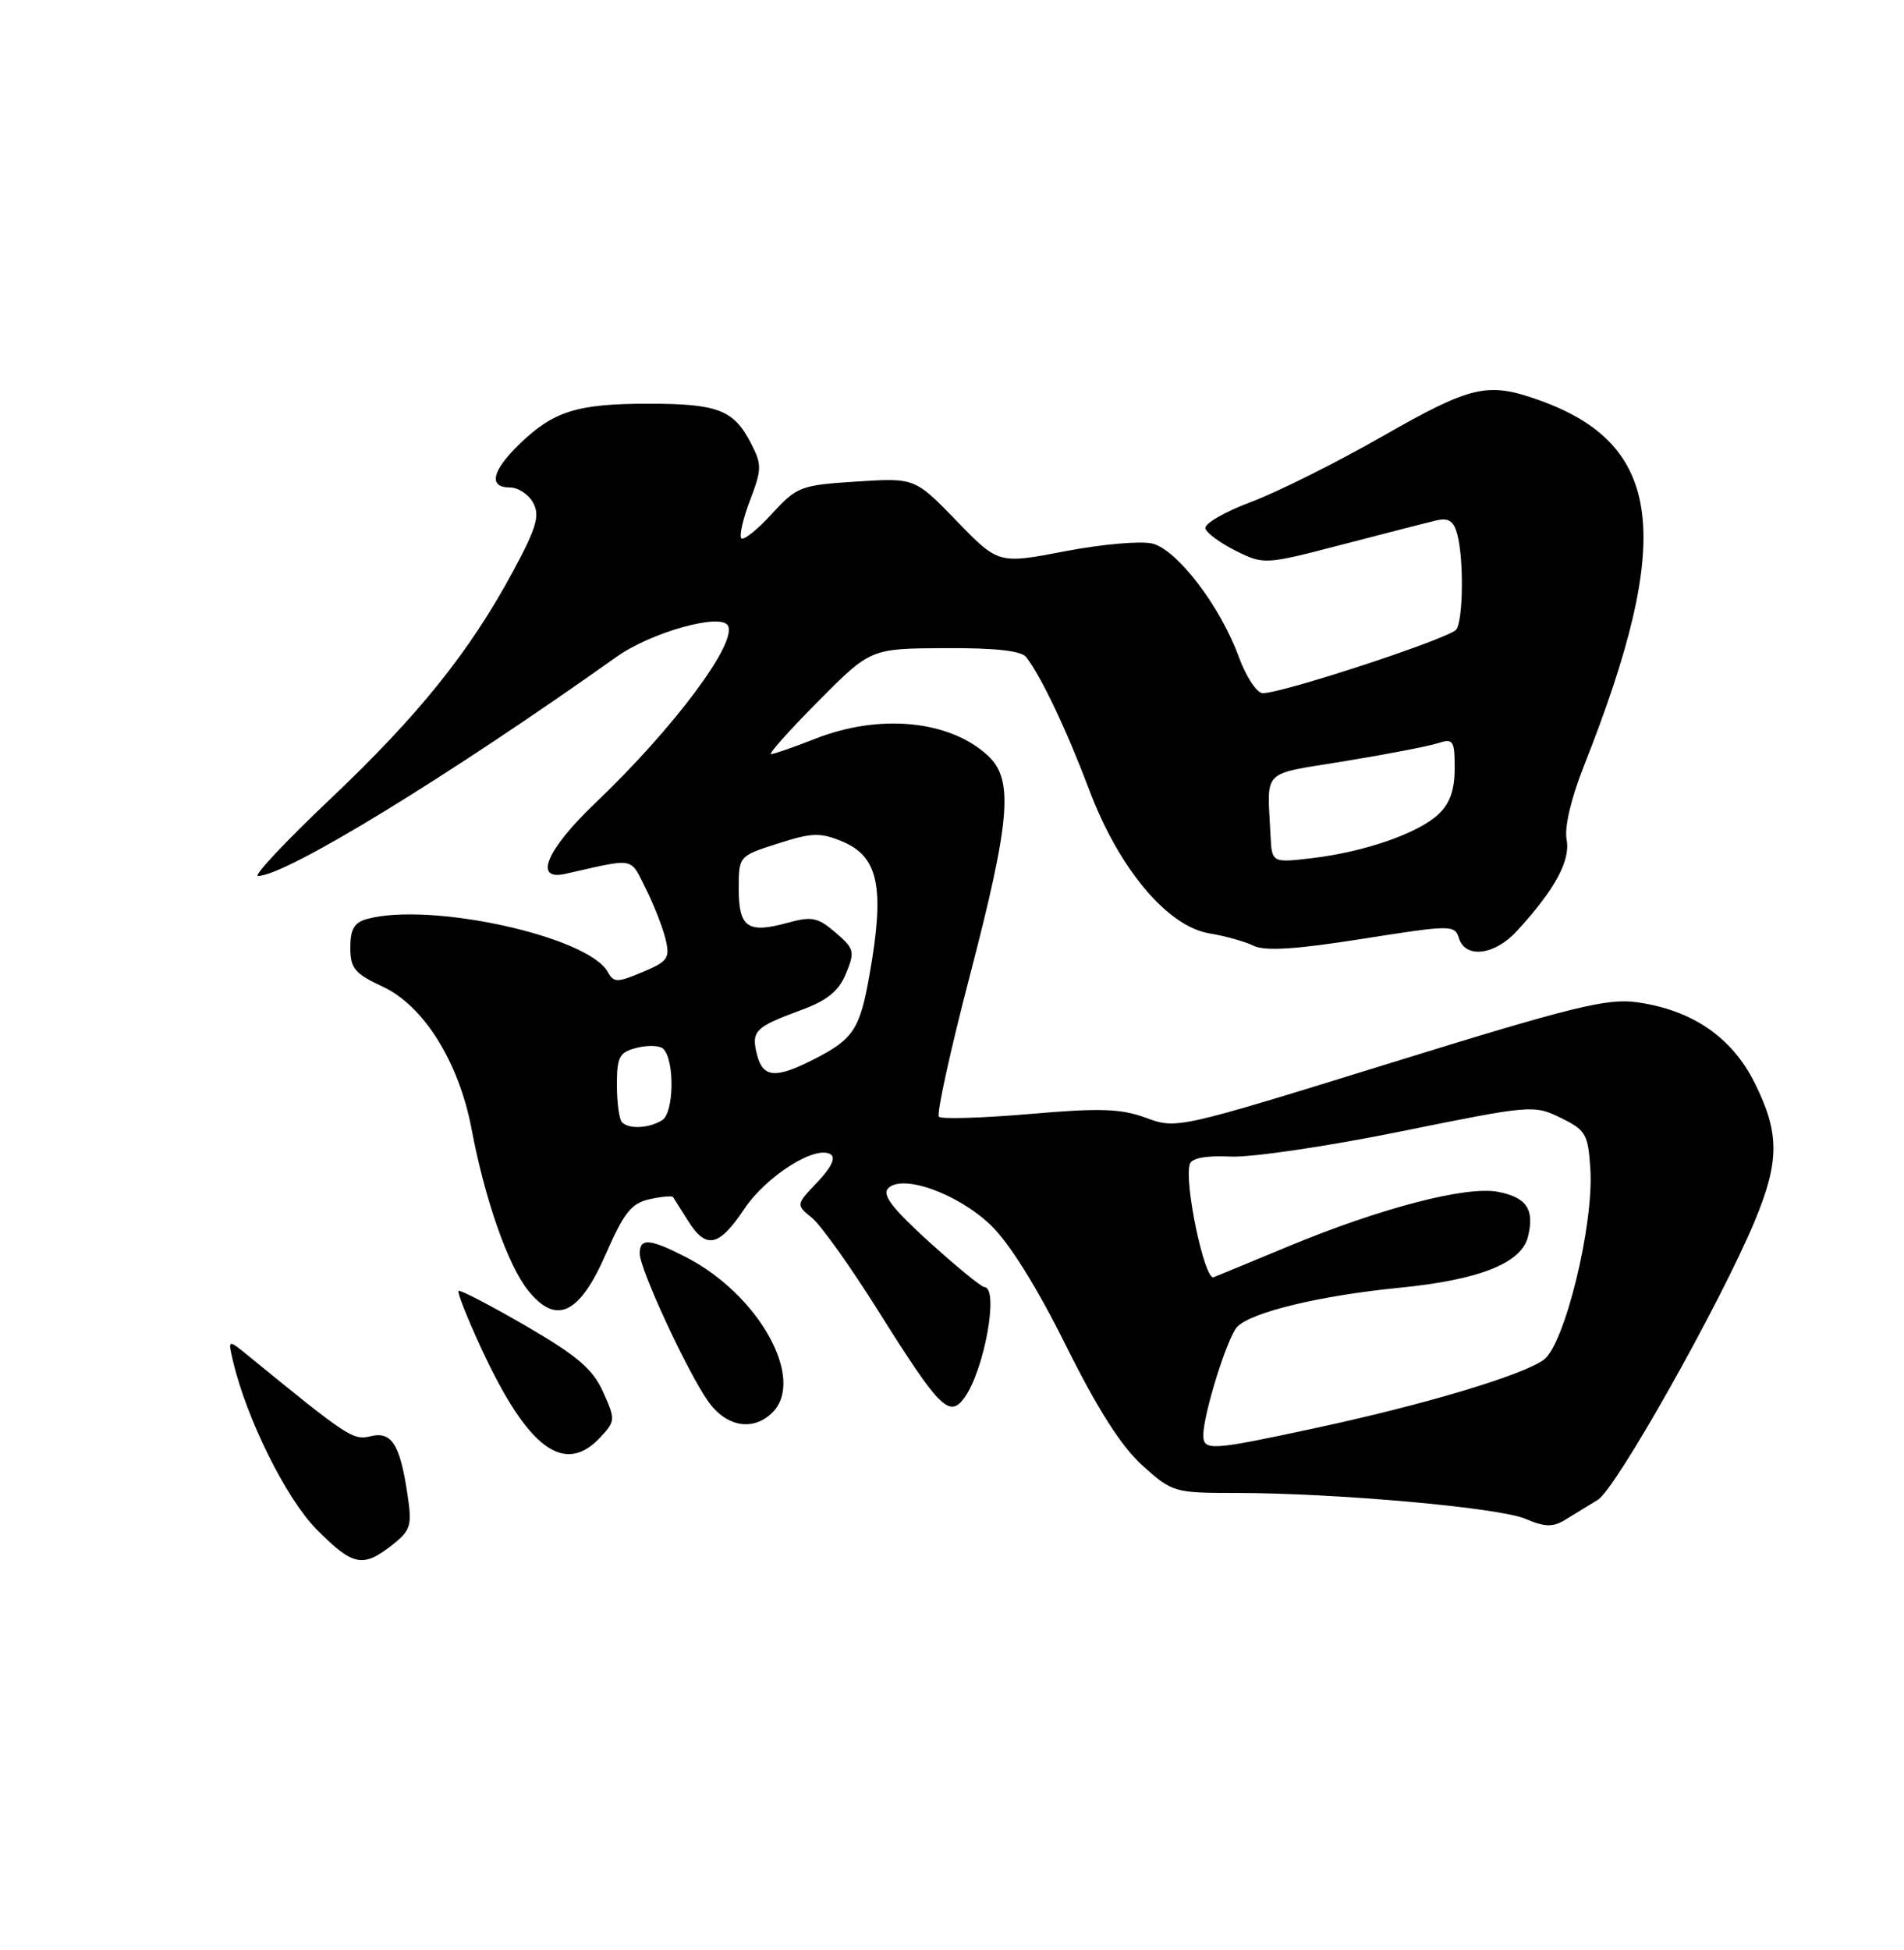 <?xml version="1.0" encoding="UTF-8" standalone="no"?>
<!DOCTYPE svg PUBLIC "-//W3C//DTD SVG 1.1//EN" "http://www.w3.org/Graphics/SVG/1.1/DTD/svg11.dtd" >
<svg xmlns="http://www.w3.org/2000/svg" xmlns:xlink="http://www.w3.org/1999/xlink" version="1.1" viewBox="0 0 250 256">
 <g >
 <path fill="currentColor"
d=" M 51.46 202.86 C 53.95 200.89 54.13 200.32 53.49 196.11 C 52.52 189.60 51.40 187.86 48.63 188.56 C 46.38 189.12 45.58 188.59 32.79 178.14 C 29.91 175.78 29.91 175.78 30.58 178.64 C 32.36 186.24 37.57 196.73 41.54 200.75 C 46.31 205.58 47.63 205.86 51.46 202.86 Z  M 209.80 196.90 C 212.20 195.44 225.93 171.03 230.41 160.28 C 233.67 152.45 233.67 148.73 230.40 142.18 C 227.41 136.17 222.20 132.60 214.95 131.58 C 211.03 131.03 206.54 132.13 182.46 139.59 C 154.74 148.18 154.48 148.24 150.50 146.76 C 147.19 145.54 144.49 145.44 135.18 146.25 C 128.97 146.78 123.61 146.94 123.28 146.61 C 122.95 146.28 124.77 137.95 127.34 128.10 C 132.67 107.63 133.10 102.38 129.75 99.24 C 124.75 94.55 115.51 93.64 107.00 97.00 C 104.21 98.10 101.62 99.00 101.24 99.00 C 100.86 99.00 103.65 95.88 107.43 92.07 C 114.31 85.14 114.31 85.14 124.04 85.09 C 130.65 85.05 134.09 85.43 134.74 86.26 C 136.73 88.84 140.03 95.79 143.02 103.70 C 146.91 114.04 153.28 121.63 158.81 122.54 C 160.84 122.87 163.45 123.60 164.60 124.16 C 166.11 124.89 170.13 124.64 178.84 123.26 C 190.57 121.41 191.00 121.41 191.56 123.17 C 192.41 125.88 196.25 125.41 199.15 122.25 C 204.15 116.81 206.23 112.99 205.70 110.23 C 205.39 108.61 206.29 104.81 207.98 100.53 C 219.91 70.42 218.39 58.28 201.94 52.48 C 195.29 50.13 193.16 50.63 181.50 57.29 C 175.45 60.75 167.67 64.63 164.21 65.92 C 160.75 67.22 158.08 68.77 158.27 69.39 C 158.45 70.00 160.27 71.32 162.30 72.33 C 165.95 74.14 166.11 74.13 176.25 71.49 C 181.89 70.02 187.45 68.59 188.61 68.32 C 190.20 67.94 190.88 68.40 191.35 70.16 C 192.20 73.36 192.13 81.25 191.23 82.63 C 190.50 83.75 168.48 91.00 165.81 91.00 C 165.03 91.00 163.62 88.86 162.66 86.25 C 160.25 79.61 154.58 72.18 151.31 71.36 C 149.83 70.99 144.67 71.44 139.85 72.37 C 131.09 74.05 131.09 74.05 125.61 68.39 C 120.12 62.73 120.12 62.73 112.45 63.22 C 105.12 63.69 104.62 63.88 101.34 67.47 C 99.44 69.54 97.65 70.98 97.34 70.67 C 97.04 70.37 97.55 68.12 98.48 65.68 C 100.04 61.59 100.05 61.00 98.58 58.15 C 96.33 53.80 94.24 53.00 85.13 53.00 C 75.80 53.00 72.70 53.97 68.25 58.26 C 64.57 61.81 64.08 64.00 66.96 64.00 C 68.05 64.00 69.42 64.91 70.02 66.03 C 70.91 67.70 70.44 69.30 67.35 75.03 C 61.63 85.62 54.98 93.89 43.31 104.95 C 37.48 110.48 33.23 115.00 33.88 115.00 C 37.48 115.00 58.79 101.98 81.00 86.20 C 85.46 83.04 94.55 80.47 95.56 82.10 C 96.91 84.29 88.51 95.56 78.19 105.40 C 71.74 111.55 69.99 115.69 74.25 114.72 C 83.52 112.62 82.69 112.47 84.78 116.64 C 85.85 118.76 87.02 121.76 87.39 123.29 C 87.99 125.80 87.69 126.23 84.36 127.62 C 81.02 129.02 80.59 129.02 79.79 127.58 C 77.19 122.94 56.59 118.40 48.25 120.63 C 46.52 121.09 46.00 121.96 46.00 124.39 C 46.00 127.13 46.56 127.81 50.25 129.53 C 55.63 132.02 60.26 139.44 61.92 148.23 C 63.66 157.45 66.69 166.11 69.33 169.40 C 73.03 174.03 76.09 172.58 79.59 164.54 C 81.92 159.20 82.92 157.96 85.28 157.44 C 86.85 157.09 88.25 156.97 88.37 157.15 C 88.50 157.34 89.38 158.74 90.33 160.25 C 92.70 164.05 94.40 163.70 97.70 158.75 C 100.58 154.42 107.06 150.30 109.06 151.54 C 109.77 151.98 109.16 153.27 107.33 155.19 C 104.50 158.16 104.50 158.16 106.61 159.88 C 107.78 160.82 111.72 166.36 115.37 172.18 C 123.36 184.90 124.65 186.20 126.62 183.51 C 129.24 179.93 131.21 169.05 129.25 168.97 C 128.84 168.95 125.58 166.28 122.00 163.04 C 117.16 158.65 115.79 156.85 116.62 156.00 C 118.50 154.09 125.75 156.69 130.07 160.82 C 132.51 163.15 136.13 168.95 139.95 176.63 C 144.12 185.01 147.22 189.87 149.99 192.38 C 153.92 195.92 154.18 196.00 162.25 196.00 C 175.44 196.01 196.82 197.91 200.30 199.40 C 202.86 200.49 203.90 200.51 205.50 199.53 C 206.60 198.86 208.53 197.67 209.80 196.90 Z  M 78.77 188.75 C 80.82 186.57 80.83 186.38 79.19 182.74 C 77.84 179.73 75.80 177.99 69.02 174.05 C 64.35 171.35 60.38 169.28 60.20 169.47 C 60.01 169.66 61.39 173.12 63.26 177.16 C 69.29 190.15 74.08 193.73 78.77 188.75 Z  M 101.43 185.43 C 105.82 181.03 99.60 169.90 90.01 165.01 C 85.28 162.59 84.00 162.50 84.00 164.57 C 84.00 166.62 90.29 180.19 93.01 184.01 C 95.39 187.35 98.91 187.94 101.43 185.43 Z  M 158.00 188.40 C 158.00 185.65 161.15 175.56 162.44 174.20 C 164.26 172.28 173.31 170.09 183.67 169.07 C 194.23 168.03 199.75 165.85 200.62 162.38 C 201.52 158.78 200.45 157.18 196.66 156.46 C 192.46 155.68 181.26 158.60 169.10 163.65 C 164.37 165.62 159.98 167.43 159.35 167.68 C 158.17 168.15 155.44 155.18 156.23 152.81 C 156.49 152.03 158.40 151.68 161.57 151.84 C 164.28 151.97 174.34 150.49 183.92 148.54 C 201.02 145.07 201.41 145.03 204.92 146.75 C 208.23 148.37 208.52 148.88 208.82 153.50 C 209.28 160.85 205.42 176.59 202.68 178.53 C 199.75 180.60 187.05 184.40 172.77 187.47 C 158.97 190.44 158.00 190.51 158.00 188.40 Z  M 81.67 147.33 C 81.30 146.97 81.00 144.77 81.00 142.44 C 81.00 138.71 81.31 138.14 83.64 137.55 C 85.10 137.19 86.65 137.25 87.10 137.70 C 88.60 139.20 88.50 146.07 86.96 147.05 C 85.24 148.13 82.61 148.28 81.67 147.33 Z  M 99.39 138.43 C 98.62 135.35 99.13 134.84 105.15 132.62 C 108.62 131.35 110.12 130.13 111.08 127.81 C 112.27 124.93 112.18 124.55 109.71 122.43 C 107.40 120.44 106.59 120.27 103.44 121.14 C 98.19 122.59 97.00 121.78 97.00 116.72 C 97.00 112.38 97.00 112.38 102.14 110.74 C 106.63 109.30 107.71 109.27 110.61 110.48 C 115.35 112.46 116.19 116.51 114.19 127.85 C 112.92 135.12 112.08 136.41 106.86 139.07 C 101.81 141.65 100.16 141.50 99.39 138.43 Z  M 166.82 109.64 C 166.39 100.82 165.47 101.75 176.50 99.94 C 182.00 99.04 187.51 97.98 188.75 97.58 C 190.83 96.92 191.00 97.17 191.00 100.89 C 191.00 103.72 190.36 105.52 188.86 106.91 C 186.18 109.41 179.14 111.85 172.27 112.66 C 167.00 113.28 167.00 113.28 166.82 109.64 Z "/>
</g>
</svg>